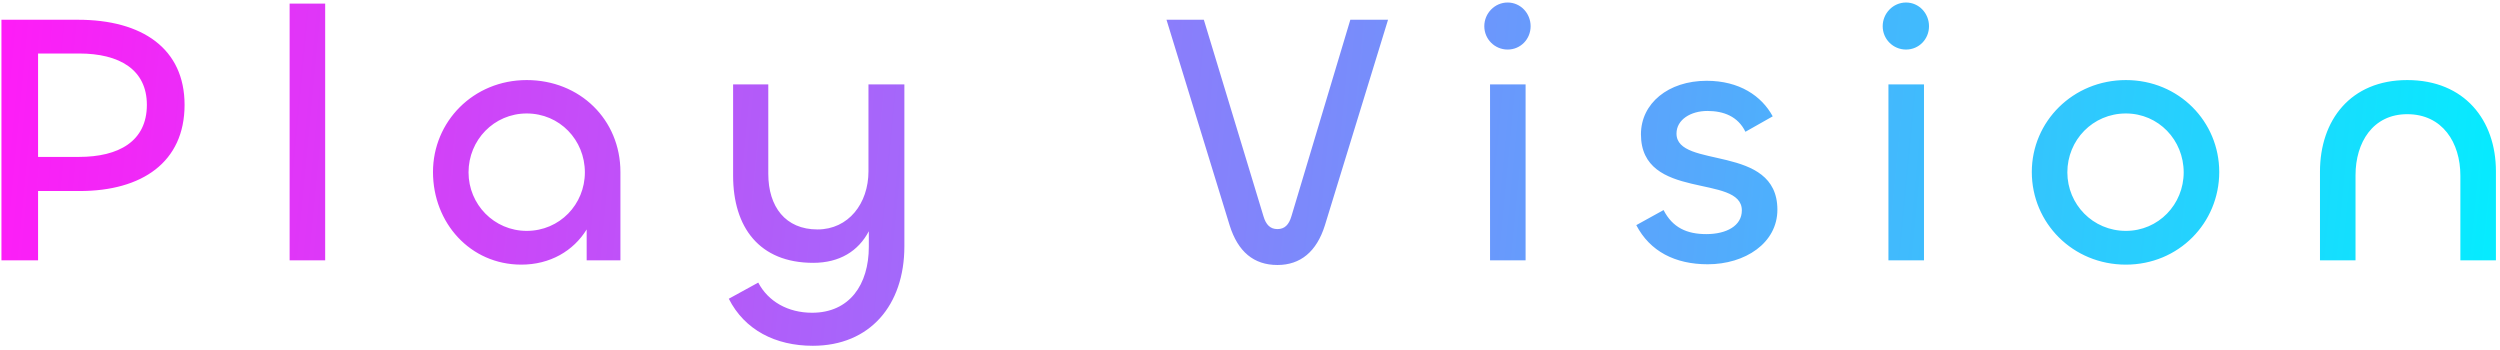<svg width="557" height="78" viewBox="0 0 557 78" fill="none" xmlns="http://www.w3.org/2000/svg">
<path d="M8.482 58H0.322V4.4H17.362C31.762 4.4 41.122 10.88 41.122 23.36C41.122 36.16 31.602 42.56 17.762 42.56H8.482V58ZM17.602 11.92H8.482V34.96H17.602C26.402 34.96 32.722 31.52 32.722 23.36C32.722 15.52 26.642 11.92 17.602 11.92ZM64.528 0.8H72.448V58H64.528V0.8ZM116.15 58.96C104.79 58.96 96.47 49.68 96.47 38.32C96.47 27.12 105.43 17.84 117.35 17.84C129.19 17.84 138.23 26.64 138.23 38.32V58H130.71V51.12C127.75 55.92 122.55 58.96 116.15 58.96ZM117.35 51.44C124.71 51.44 130.31 45.52 130.31 38.4C130.31 31.2 124.71 25.28 117.35 25.28C110.07 25.28 104.39 31.2 104.39 38.4C104.39 45.52 110.07 51.44 117.35 51.44ZM181.095 77.04C172.775 77.04 165.895 73.52 162.375 66.56L168.935 62.96C171.175 67.2 175.575 69.68 180.935 69.68C189.255 69.68 193.575 63.44 193.575 54.96V51.52C191.255 55.92 187.095 58.56 181.175 58.56C169.175 58.56 163.335 50.64 163.335 39.12V18.8H171.175V38.72C171.175 46.08 175.015 51.12 182.135 51.12C189.015 51.12 193.495 45.36 193.495 38.16V18.8H201.495V54.88C201.495 68 193.815 77.04 181.095 77.04ZM284.615 59.04C279.335 59.04 275.815 56.08 273.975 50.24L259.895 4.4H268.215L281.495 48.16C282.055 50.08 283.015 51.04 284.615 51.04C286.215 51.04 287.175 50.08 287.735 48.16L300.855 4.4H309.255L295.175 50.24C293.335 56.08 289.735 59.04 284.615 59.04ZM335.902 11.04C333.022 11.04 330.702 8.72 330.702 5.84C330.702 2.96 333.022 0.56 335.902 0.56C338.782 0.56 341.022 2.96 341.022 5.84C341.022 8.72 338.782 11.04 335.902 11.04ZM331.982 18.8H339.902V58H331.982V18.8ZM380.483 58.88C373.203 58.88 367.603 56 364.563 50.16L370.643 46.8C372.643 50.72 375.843 52.16 380.163 52.16C384.643 52.16 388.083 50.32 388.083 46.88C388.083 38.64 365.603 44.88 365.603 29.92C365.603 23.04 371.683 18 380.243 18C387.523 18 392.483 21.36 394.963 25.92L388.883 29.36C387.203 25.92 384.003 24.72 380.403 24.72C376.723 24.72 373.523 26.64 373.523 29.76C373.523 37.76 396.003 31.92 396.003 46.72C396.003 54.16 388.803 58.88 380.483 58.88ZM424.664 11.04C421.784 11.04 419.464 8.72 419.464 5.84C419.464 2.96 421.784 0.56 424.664 0.56C427.544 0.56 429.784 2.96 429.784 5.84C429.784 8.72 427.544 11.04 424.664 11.04ZM420.744 18.8H428.664V58H420.744V18.8ZM473.646 58.96C461.806 58.96 452.686 49.68 452.686 38.32C452.686 27.04 461.886 17.84 473.646 17.84C485.486 17.84 494.446 27.12 494.446 38.32C494.446 49.68 485.406 58.96 473.646 58.96ZM473.646 51.44C480.926 51.44 486.526 45.52 486.526 38.4C486.526 31.2 480.926 25.28 473.646 25.28C466.286 25.28 460.606 31.2 460.606 38.4C460.606 45.52 466.286 51.44 473.646 51.44ZM536.331 25.44C528.651 25.44 524.811 31.76 524.811 39.04V58H516.891V38.24C516.891 26.8 523.691 17.84 536.331 17.84C549.131 17.84 556.091 26.8 556.091 38.16V58H548.171V39.12C548.171 31.76 544.171 25.44 536.331 25.44Z" fill="url(#paint0_linear_1_94)"/>
<defs>
<linearGradient id="paint0_linear_1_94" x1="0.623" y1="-6.857" x2="568.878" y2="47.349" gradientUnits="userSpaceOnUse">
<stop stop-color="#FF1CF7"/>
<stop offset="1" stop-color="#00F0FF"/>
</linearGradient>
</defs>
</svg>
